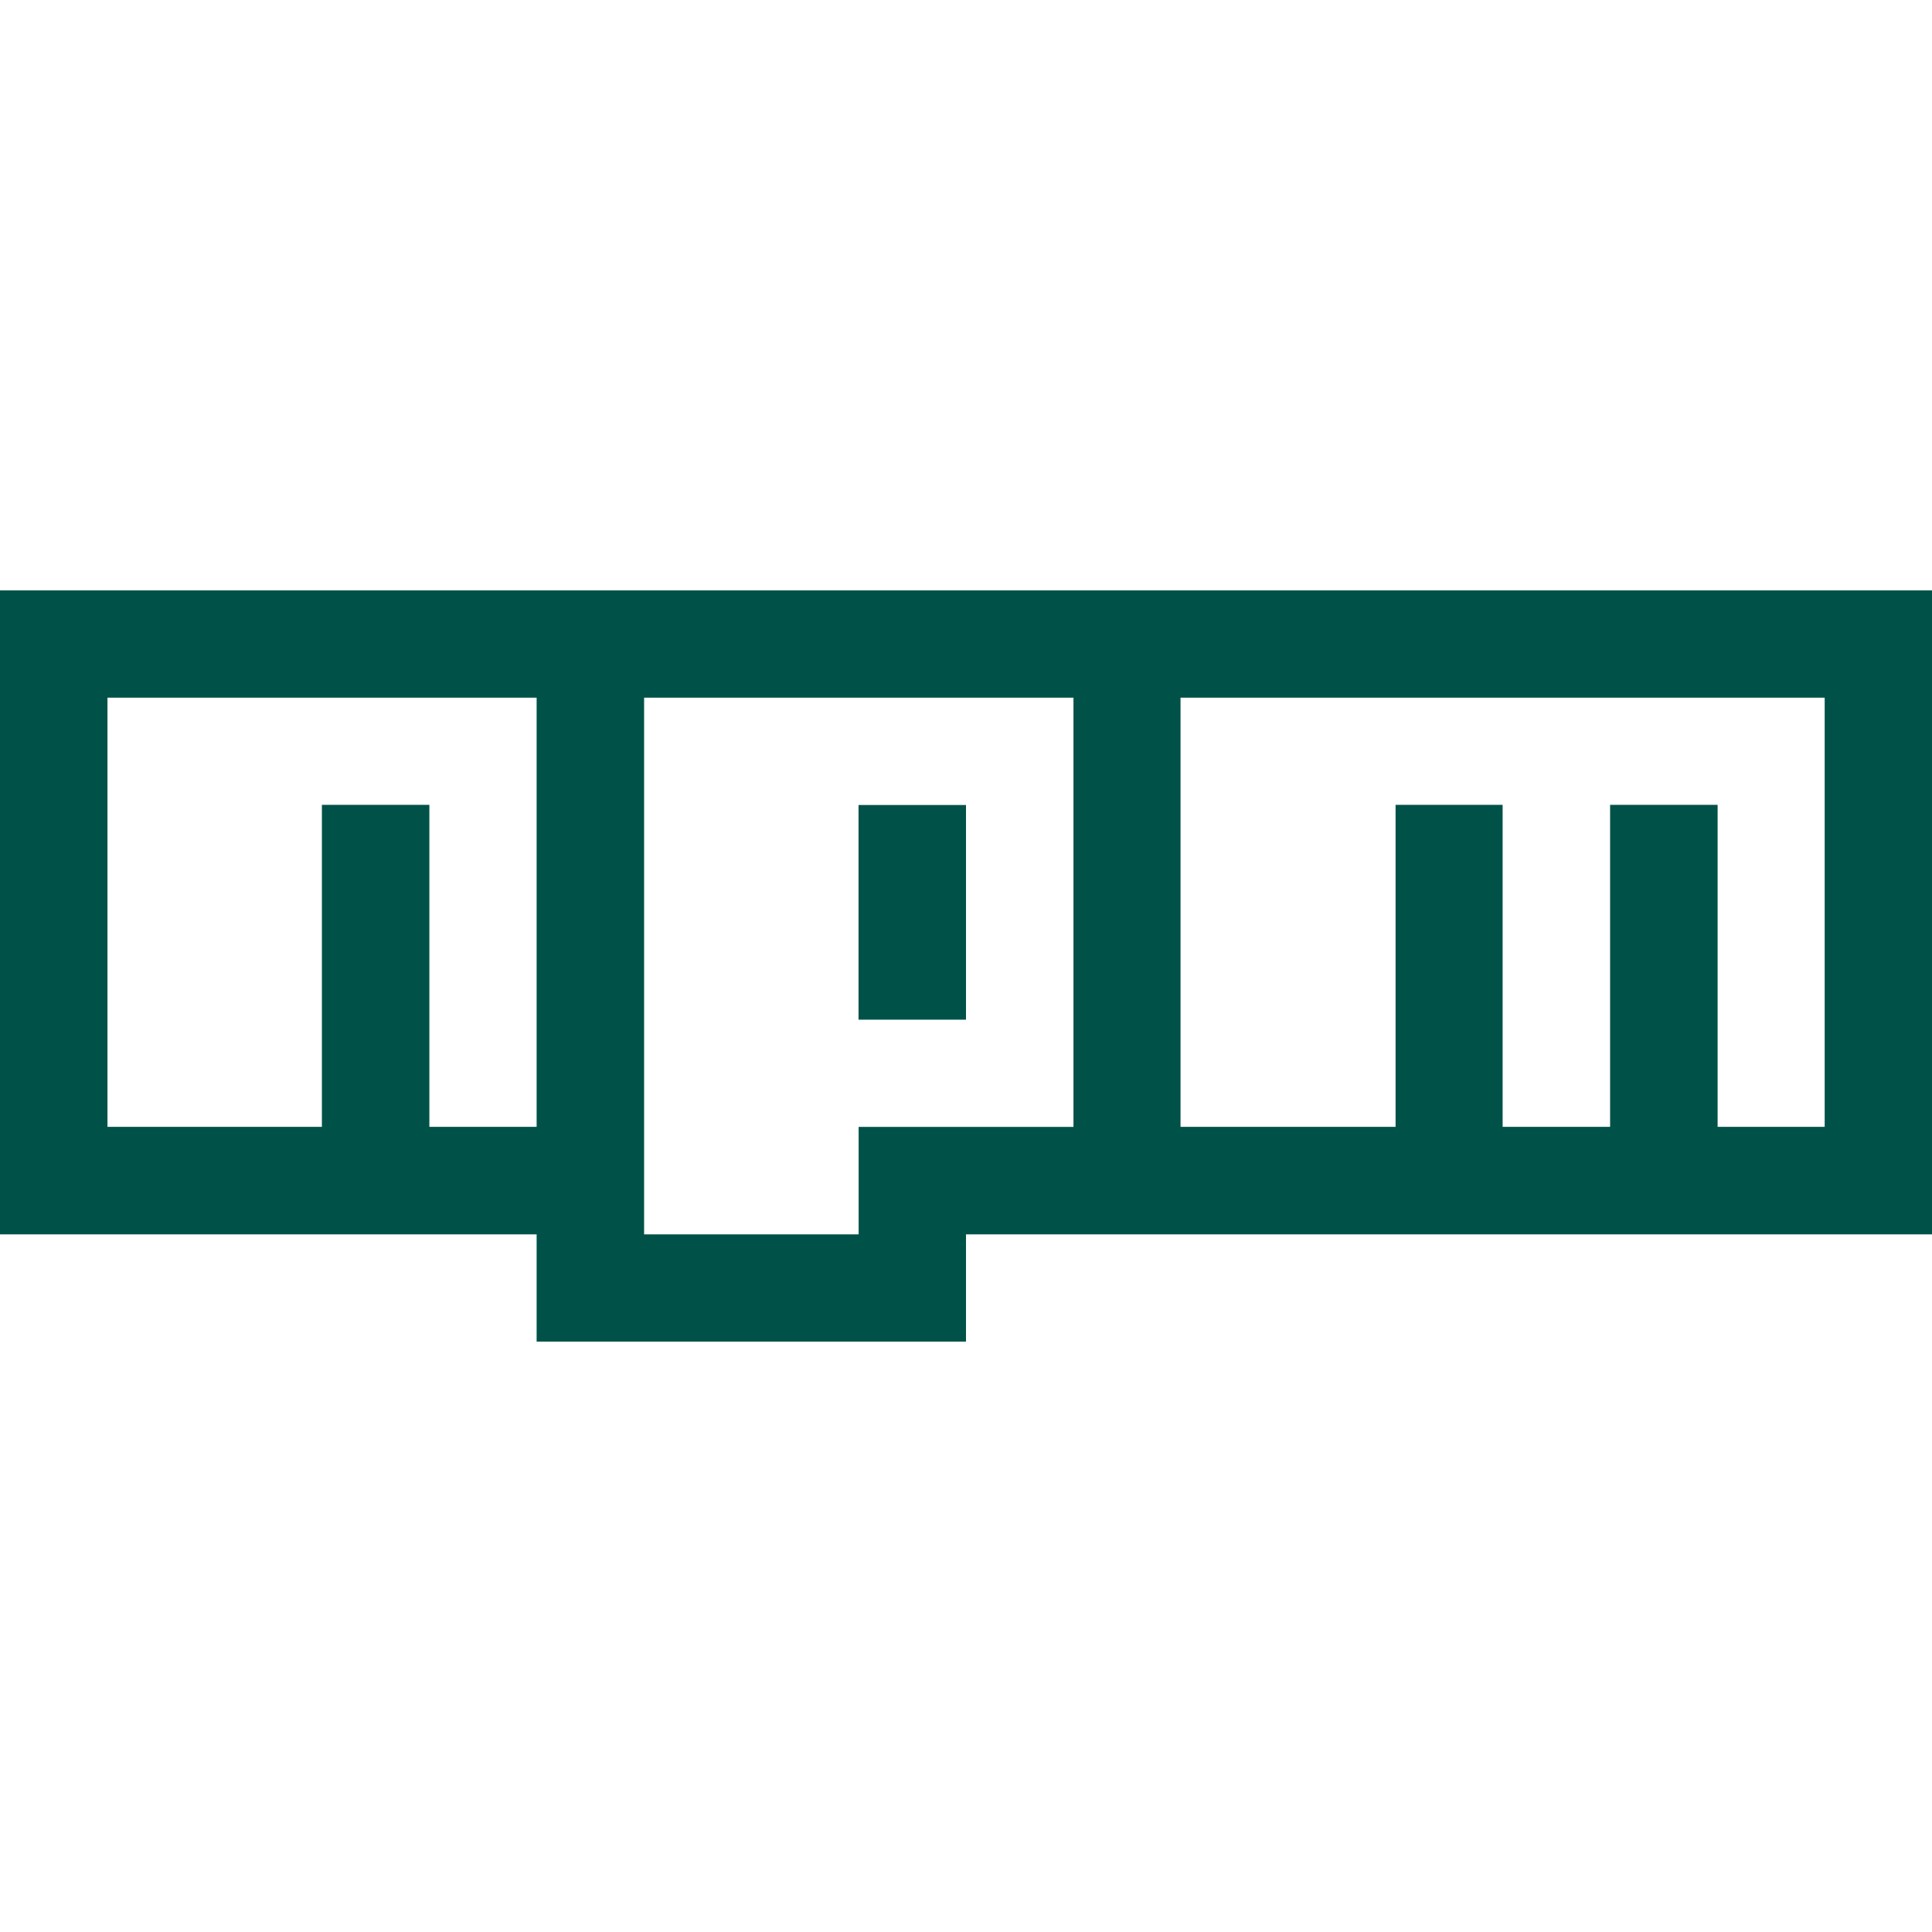 <svg xmlns="http://www.w3.org/2000/svg" xmlns:xlink="http://www.w3.org/1999/xlink" width="200" zoomAndPan="magnify" viewBox="0 0 150 150" height="200" preserveAspectRatio="xMidYMid meet" version="1.0"><path fill="#005249" d="M 0 45.836 L 0 95.836 L 41.664 95.836 L 41.664 104.164 L 75 104.164 L 75 95.836 L 150 95.836 L 150 45.836 Z M 41.664 87.488 L 33.336 87.488 L 33.336 62.488 L 24.992 62.488 L 24.992 87.488 L 8.344 87.488 L 8.344 54.168 L 41.664 54.168 Z M 66.664 87.488 L 66.664 95.836 L 50.008 95.836 L 50.008 54.168 L 83.344 54.168 L 83.344 87.492 L 66.664 87.492 Z M 141.668 87.488 L 133.355 87.488 L 133.355 62.488 L 125.008 62.488 L 125.008 87.488 L 116.664 87.488 L 116.664 62.488 L 108.352 62.488 L 108.352 87.488 L 91.656 87.488 L 91.656 54.168 L 141.668 54.168 Z M 66.656 62.5 L 75 62.5 L 75 79.168 L 66.656 79.168 Z M 66.656 62.5 " fill-opacity="1" fill-rule="nonzero"/><path fill="#000000" d="M 169.586 141.379 L 146.164 154.957 C 145.285 155.465 144.75 156.402 144.758 157.418 L 144.758 184.574 C 144.758 185.59 145.297 186.527 146.164 187.027 L 169.594 200.621 C 170.465 201.129 171.535 201.129 172.414 200.621 L 195.836 187.035 C 196.703 186.527 197.242 185.59 197.242 184.586 L 197.242 157.414 C 197.242 156.398 196.703 155.461 195.824 154.953 L 172.418 141.379 C 171.547 140.871 170.465 140.871 169.594 141.379 Z M 169.586 141.379 " fill-opacity="1" fill-rule="nonzero"/></svg>